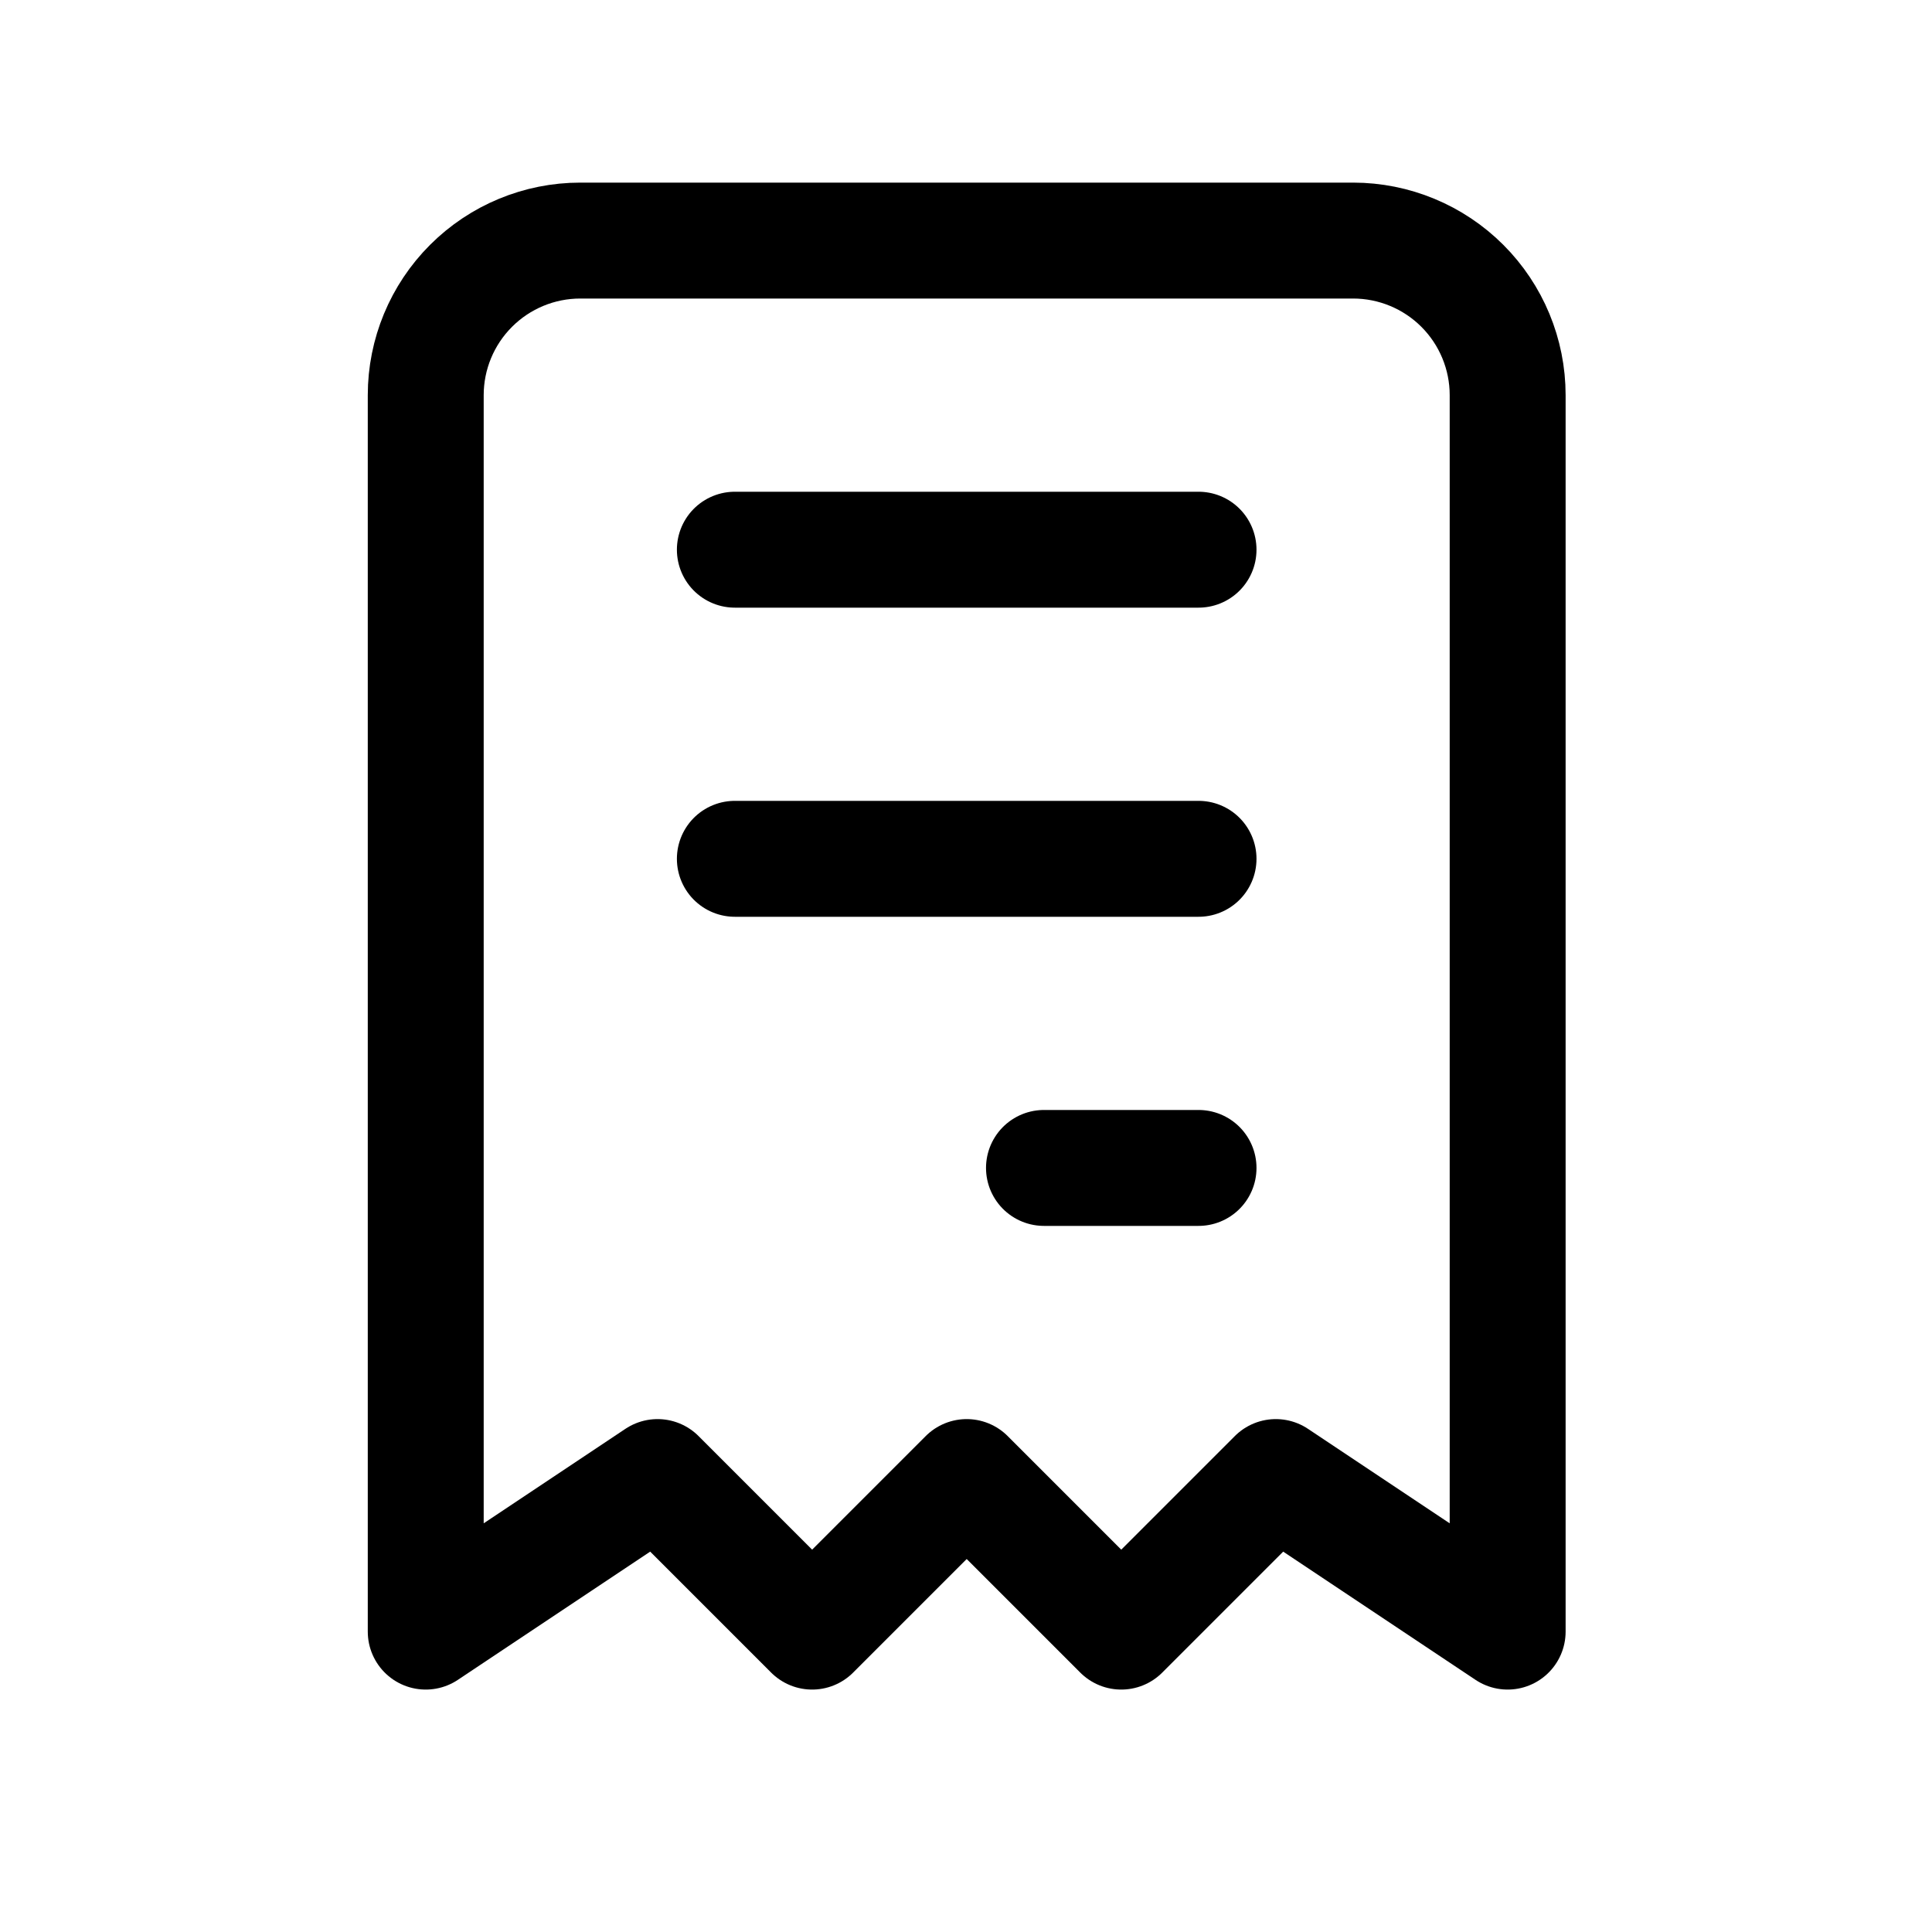 <svg width="25" height="25" viewBox="0 0 25 25" fill="none" xmlns="http://www.w3.org/2000/svg">
<g clip-path="url(#clip0_2_15070)">
<path d="M9.509 7.113H15.509M9.509 11.113H15.509M13.509 15.113H15.509M5.509 21.113V5.113C5.509 4.583 5.72 4.074 6.095 3.699C6.47 3.324 6.978 3.113 7.509 3.113H17.509C18.039 3.113 18.548 3.324 18.923 3.699C19.298 4.074 19.509 4.583 19.509 5.113V21.113L16.509 19.113L14.509 21.113L12.509 19.113L10.509 21.113L8.509 19.113L5.509 21.113Z" stroke="#000" stroke-width="1.5" stroke-linecap="round" stroke-linejoin="round"/>
</g>
<defs>
<clipPath id="clip0_2_15070">
<rect width="24" height="24" fill="white" transform="translate(0.509 0.113)"/>
</clipPath>
</defs>
</svg>
